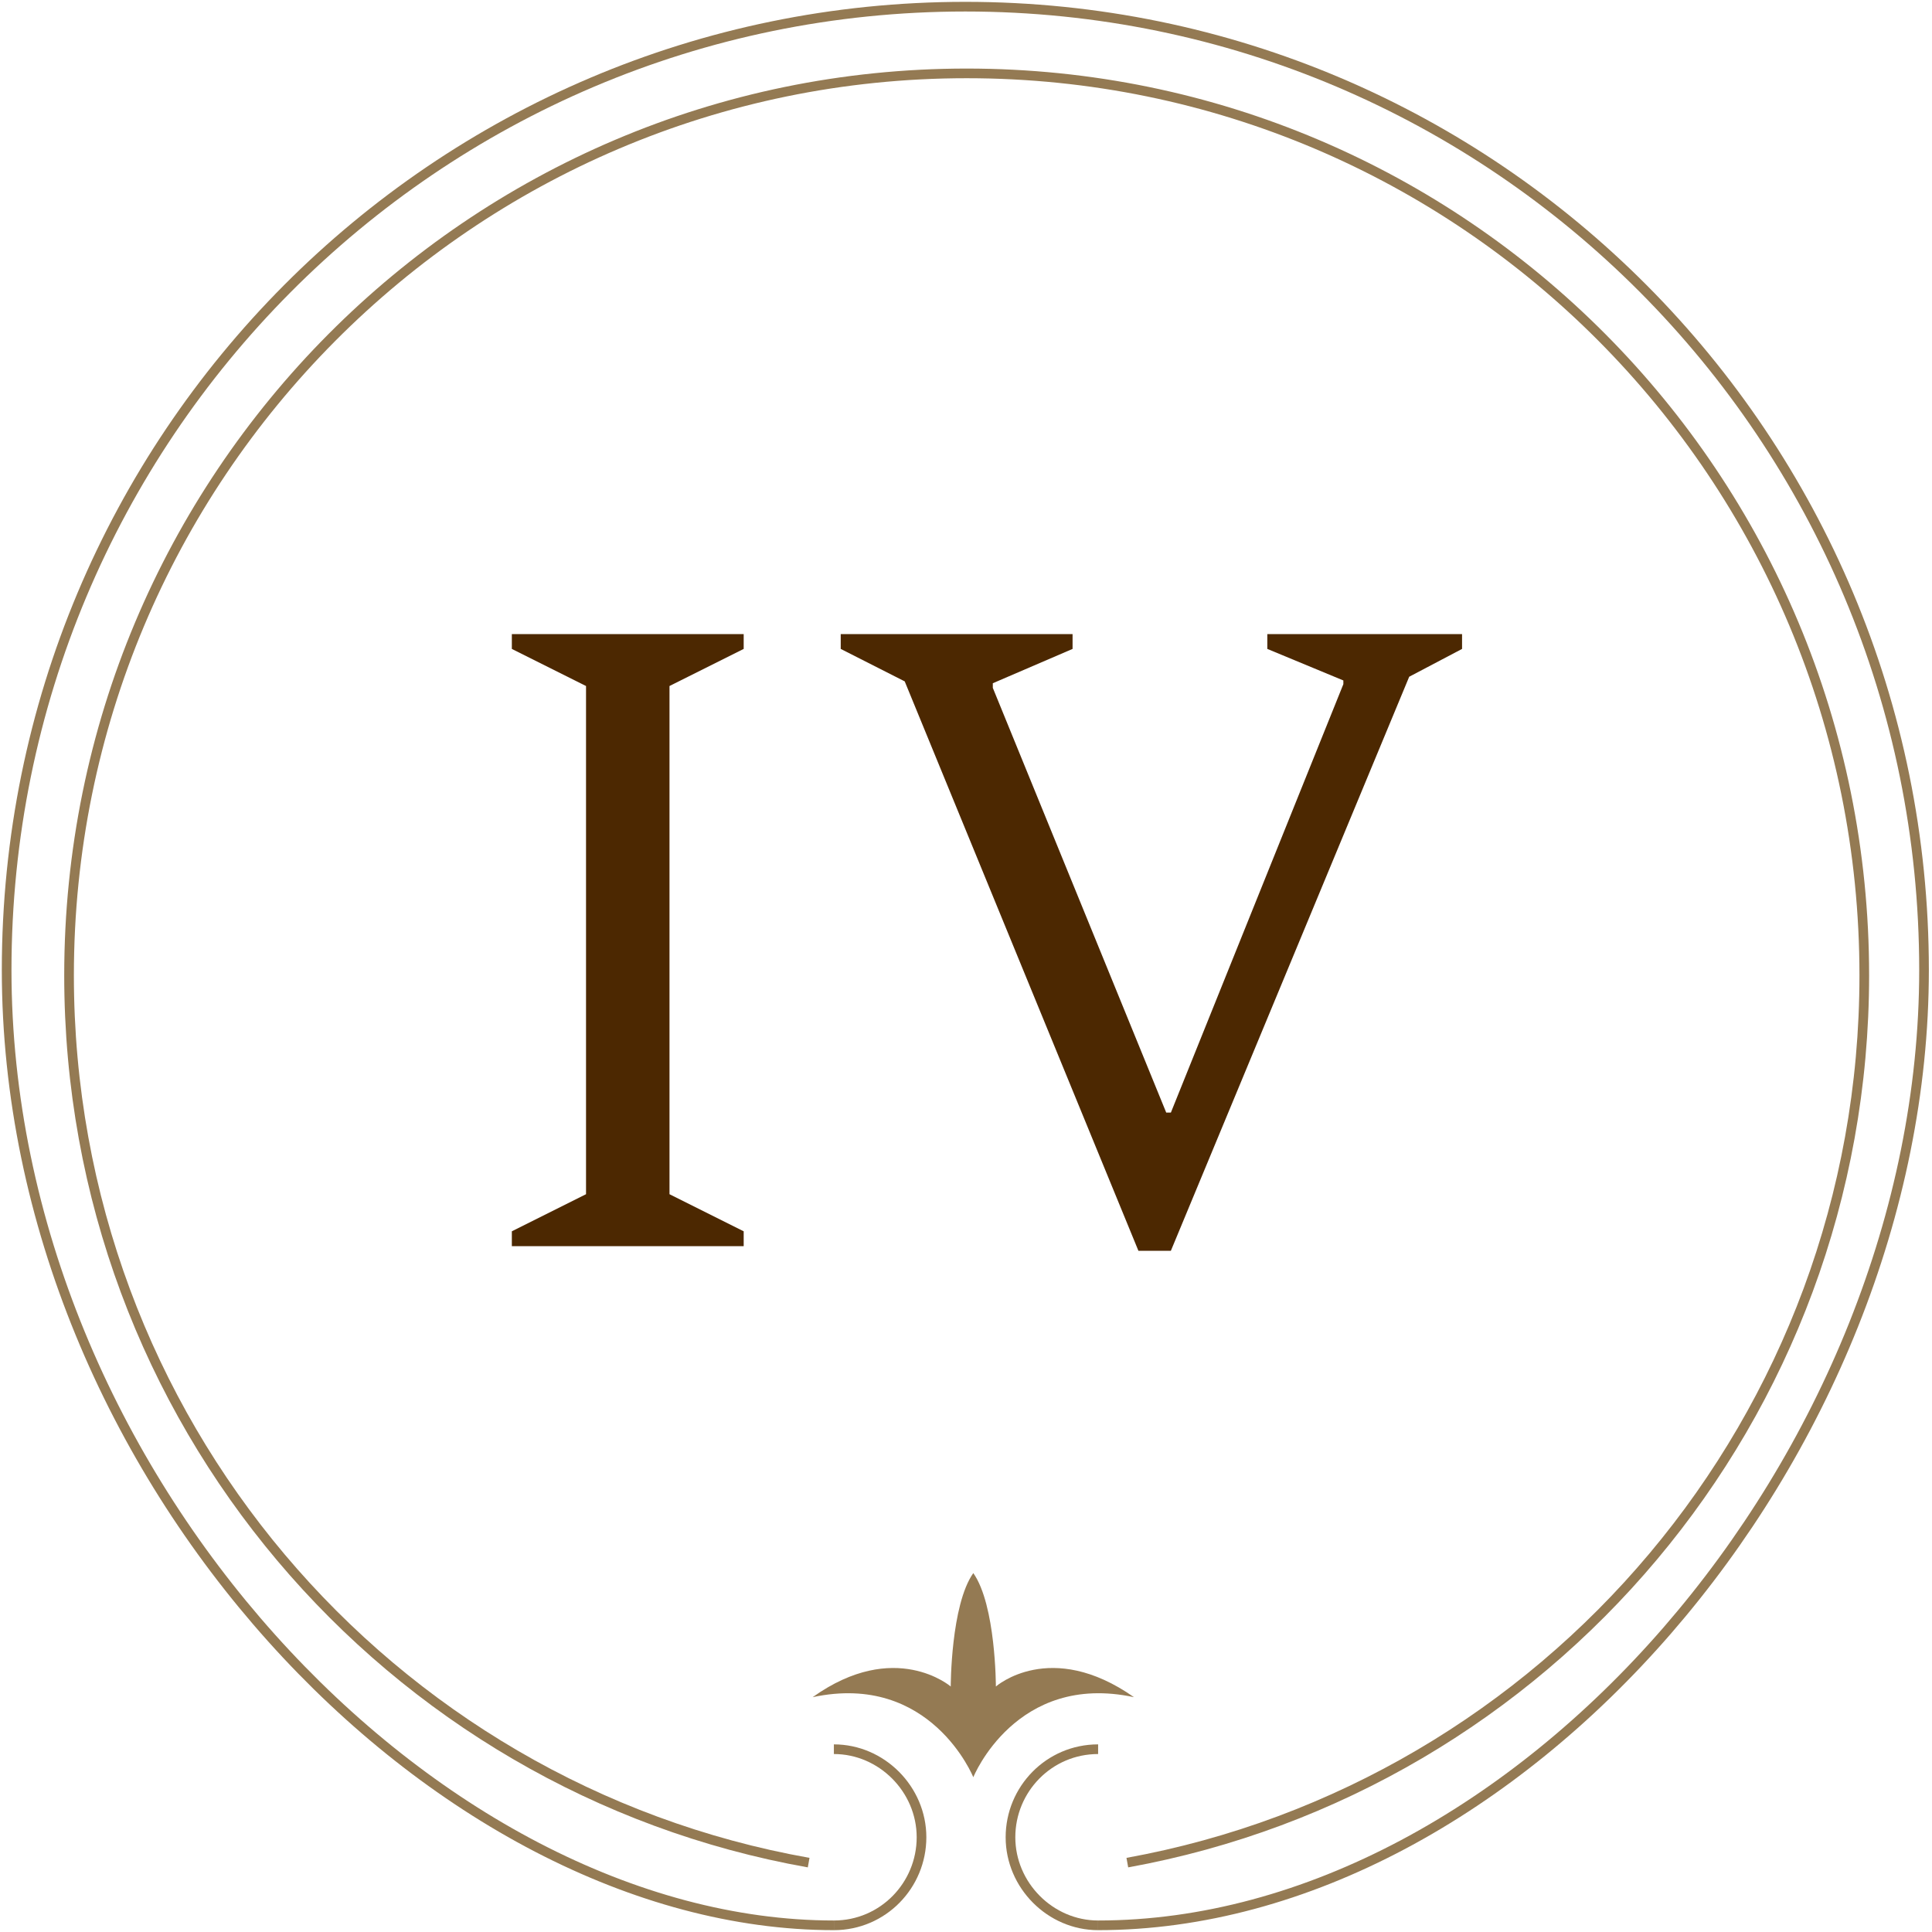 <svg width="200" height="200" viewBox="0 0 200 200" fill="none" xmlns="http://www.w3.org/2000/svg">
<g clip-path="url(#clip0_48_486)">
<path d="M113.677 199.309C156.839 199.309 199.175 150.829 199.175 100.414C199.175 45.304 154.777 0.691 99.931 0.691C45.086 0.691 0.688 45.304 0.688 100.414C0.688 152.901 45.224 199.309 86.323 199.309" stroke="#947A53" stroke-miterlimit="10"/>
<path d="M113.677 181.077C108.591 181.077 104.605 185.221 104.605 190.193C104.605 195.166 108.729 199.309 113.677 199.309" stroke="#947A53" stroke-miterlimit="10"/>
<path d="M86.323 199.309C91.409 199.309 95.395 195.166 95.395 190.193C95.395 185.221 91.272 181.077 86.323 181.077" stroke="#947A53" stroke-miterlimit="10"/>
<path d="M83.712 192.818C40.138 185.083 7.148 146.961 7.148 100.967C7.148 49.447 48.66 7.597 100.069 7.597C151.478 7.597 192.99 49.309 192.99 100.967C192.99 146.823 160.138 184.945 116.701 192.818" stroke="#947A53" stroke-miterlimit="10"/>
<path d="M103.093 174.586C103.093 174.586 103.093 166.16 100.756 162.845C98.42 166.16 98.42 174.586 98.42 174.586C98.42 174.586 92.646 169.613 84.124 175.691C96.358 173.066 100.756 183.978 100.756 183.978C100.756 183.978 105.155 173.066 117.389 175.691C108.729 169.613 103.093 174.586 103.093 174.586Z" fill="#947A53"/>
<path d="M52.986 129V127.464L60.666 123.624V71.016L52.986 67.176V65.64H76.986V67.176L69.306 71.016V123.624L76.986 127.464V129H52.986ZM117.848 129.48L93.656 70.536L87.032 67.176V65.64H111.032V67.176L102.776 70.728V71.208L120.728 115.176H121.208L139.064 70.824V70.44L131.192 67.176V65.64H151.352V67.176L145.88 70.056L121.208 129.48H117.848Z" fill="#4C2801"/>
</g>
<defs>
<clipPath id="clip0_48_486">
<rect width="200" height="200" fill="white"/>
</clipPath>
</defs>
</svg>
